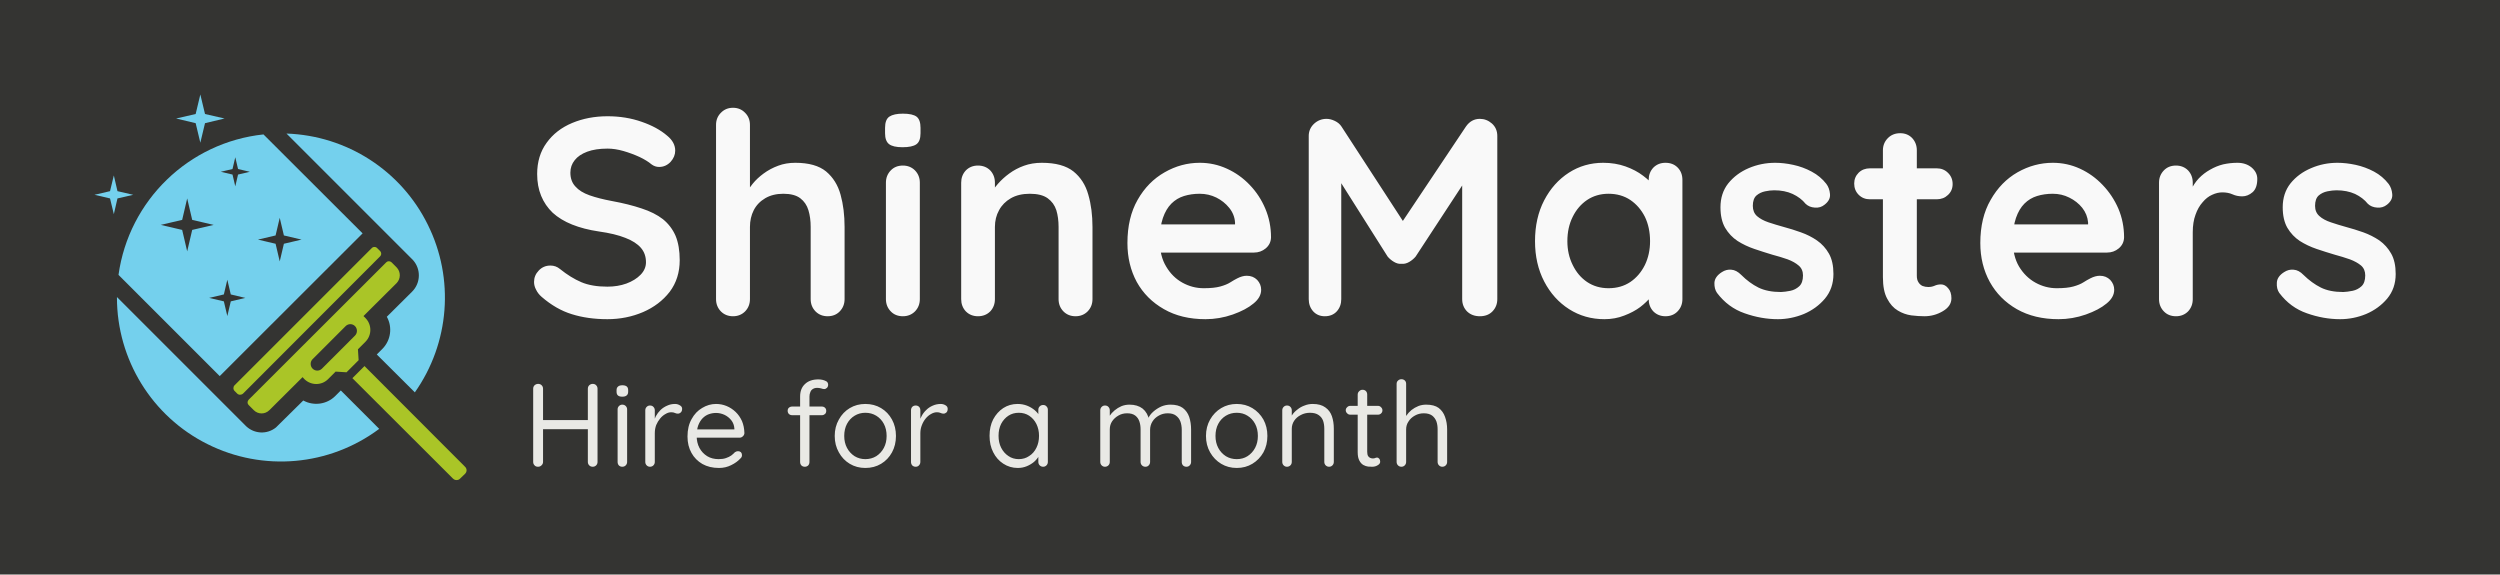 <svg xmlns="http://www.w3.org/2000/svg" version="1.1" xmlns:xlink="http://www.w3.org/1999/xlink" xmlns:svgjs="http://svgjs.dev/svgjs" viewBox="0 0 14.451 3.321"><g transform="matrix(1,0,0,1,3.022,0.623)"><rect width="14.451" height="14.451" x="-3.022" y="-6.188" fill="#343432"></rect><g><path d=" M 0.489 1.222 Q 0.375 1.222 0.283 1.193 Q 0.192 1.165 0.109 1.093 Q 0.088 1.075 0.077 1.052 Q 0.065 1.03 0.065 1.007 Q 0.065 0.969 0.092 0.941 Q 0.119 0.912 0.16 0.912 Q 0.191 0.912 0.215 0.932 Q 0.277 0.982 0.338 1.008 Q 0.399 1.034 0.489 1.034 Q 0.549 1.034 0.599 1.016 Q 0.65 0.997 0.681 0.965 Q 0.712 0.933 0.712 0.893 Q 0.712 0.844 0.683 0.81 Q 0.653 0.775 0.593 0.752 Q 0.533 0.728 0.44 0.715 Q 0.352 0.702 0.285 0.675 Q 0.218 0.648 0.173 0.607 Q 0.129 0.565 0.106 0.509 Q 0.083 0.453 0.083 0.383 Q 0.083 0.277 0.138 0.202 Q 0.192 0.127 0.285 0.088 Q 0.378 0.049 0.49 0.049 Q 0.596 0.049 0.687 0.081 Q 0.777 0.112 0.834 0.161 Q 0.881 0.199 0.881 0.248 Q 0.881 0.283 0.854 0.313 Q 0.826 0.342 0.788 0.342 Q 0.764 0.342 0.744 0.327 Q 0.718 0.305 0.674 0.284 Q 0.63 0.264 0.582 0.25 Q 0.533 0.236 0.49 0.236 Q 0.42 0.236 0.372 0.254 Q 0.324 0.272 0.3 0.303 Q 0.275 0.334 0.275 0.375 Q 0.275 0.424 0.304 0.455 Q 0.332 0.487 0.386 0.506 Q 0.44 0.525 0.515 0.539 Q 0.613 0.557 0.687 0.582 Q 0.761 0.606 0.81 0.644 Q 0.858 0.683 0.883 0.74 Q 0.907 0.798 0.907 0.881 Q 0.907 0.987 0.849 1.064 Q 0.79 1.14 0.695 1.181 Q 0.599 1.222 0.489 1.222 M 1.575 0.318 Q 1.692 0.318 1.753 0.368 Q 1.814 0.419 1.837 0.503 Q 1.86 0.586 1.86 0.689 L 1.86 1.106 Q 1.86 1.148 1.832 1.177 Q 1.805 1.205 1.762 1.205 Q 1.72 1.205 1.692 1.177 Q 1.664 1.148 1.664 1.106 L 1.664 0.689 Q 1.664 0.635 1.651 0.592 Q 1.638 0.549 1.604 0.523 Q 1.57 0.497 1.506 0.497 Q 1.445 0.497 1.401 0.523 Q 1.357 0.549 1.335 0.592 Q 1.313 0.635 1.313 0.689 L 1.313 1.106 Q 1.313 1.148 1.285 1.177 Q 1.257 1.205 1.215 1.205 Q 1.173 1.205 1.145 1.177 Q 1.117 1.148 1.117 1.106 L 1.117 0.099 Q 1.117 0.057 1.145 0.029 Q 1.173 0 1.215 0 Q 1.257 0 1.285 0.029 Q 1.313 0.057 1.313 0.099 L 1.313 0.503 L 1.288 0.498 Q 1.303 0.471 1.329 0.439 Q 1.355 0.407 1.392 0.38 Q 1.43 0.352 1.476 0.335 Q 1.521 0.318 1.575 0.318 M 2.295 1.106 Q 2.295 1.148 2.267 1.177 Q 2.239 1.205 2.197 1.205 Q 2.154 1.205 2.127 1.177 Q 2.099 1.148 2.099 1.106 L 2.099 0.433 Q 2.099 0.391 2.127 0.362 Q 2.154 0.334 2.197 0.334 Q 2.239 0.334 2.267 0.362 Q 2.295 0.391 2.295 0.433 L 2.295 1.106 M 2.195 0.228 Q 2.14 0.228 2.117 0.21 Q 2.094 0.192 2.094 0.147 L 2.094 0.116 Q 2.094 0.068 2.119 0.051 Q 2.145 0.034 2.197 0.034 Q 2.254 0.034 2.277 0.052 Q 2.299 0.07 2.299 0.116 L 2.299 0.147 Q 2.299 0.194 2.275 0.211 Q 2.251 0.228 2.195 0.228 M 3 0.318 Q 3.12 0.318 3.183 0.368 Q 3.246 0.419 3.269 0.503 Q 3.293 0.586 3.293 0.689 L 3.293 1.106 Q 3.293 1.148 3.265 1.177 Q 3.237 1.205 3.195 1.205 Q 3.153 1.205 3.125 1.177 Q 3.097 1.148 3.097 1.106 L 3.097 0.689 Q 3.097 0.635 3.084 0.592 Q 3.07 0.549 3.034 0.523 Q 2.998 0.497 2.931 0.497 Q 2.866 0.497 2.821 0.523 Q 2.776 0.549 2.753 0.592 Q 2.729 0.635 2.729 0.689 L 2.729 1.106 Q 2.729 1.148 2.702 1.177 Q 2.674 1.205 2.631 1.205 Q 2.589 1.205 2.561 1.177 Q 2.534 1.148 2.534 1.106 L 2.534 0.433 Q 2.534 0.391 2.561 0.362 Q 2.589 0.334 2.631 0.334 Q 2.674 0.334 2.702 0.362 Q 2.729 0.391 2.729 0.433 L 2.729 0.503 L 2.705 0.498 Q 2.719 0.471 2.747 0.439 Q 2.775 0.407 2.812 0.38 Q 2.85 0.352 2.897 0.335 Q 2.944 0.318 3 0.318 M 3.946 1.222 Q 3.807 1.222 3.706 1.164 Q 3.604 1.106 3.549 1.007 Q 3.495 0.907 3.495 0.782 Q 3.495 0.635 3.554 0.532 Q 3.613 0.428 3.71 0.373 Q 3.806 0.318 3.913 0.318 Q 3.996 0.318 4.07 0.352 Q 4.145 0.386 4.202 0.446 Q 4.259 0.505 4.292 0.583 Q 4.325 0.661 4.325 0.749 Q 4.324 0.788 4.294 0.813 Q 4.265 0.837 4.226 0.837 L 3.604 0.837 L 3.555 0.674 L 4.153 0.674 L 4.117 0.707 L 4.117 0.663 Q 4.114 0.616 4.083 0.578 Q 4.053 0.541 4.009 0.519 Q 3.964 0.497 3.913 0.497 Q 3.864 0.497 3.822 0.51 Q 3.78 0.523 3.749 0.554 Q 3.718 0.585 3.7 0.637 Q 3.682 0.689 3.682 0.769 Q 3.682 0.857 3.719 0.918 Q 3.755 0.979 3.813 1.011 Q 3.871 1.043 3.936 1.043 Q 3.996 1.043 4.032 1.033 Q 4.068 1.023 4.09 1.009 Q 4.112 0.995 4.13 0.986 Q 4.159 0.971 4.185 0.971 Q 4.221 0.971 4.245 0.995 Q 4.268 1.02 4.268 1.052 Q 4.268 1.096 4.223 1.132 Q 4.18 1.168 4.104 1.195 Q 4.027 1.222 3.946 1.222 M 4.646 0.064 Q 4.669 0.064 4.694 0.076 Q 4.719 0.088 4.732 0.108 L 5.128 0.717 L 5.047 0.714 L 5.452 0.108 Q 5.483 0.064 5.532 0.064 Q 5.571 0.064 5.602 0.091 Q 5.633 0.119 5.633 0.163 L 5.633 1.106 Q 5.633 1.148 5.605 1.177 Q 5.578 1.205 5.532 1.205 Q 5.487 1.205 5.458 1.177 Q 5.43 1.148 5.43 1.106 L 5.43 0.339 L 5.493 0.353 L 5.161 0.86 Q 5.146 0.878 5.124 0.891 Q 5.102 0.904 5.079 0.902 Q 5.058 0.904 5.036 0.891 Q 5.014 0.878 4.999 0.86 L 4.688 0.368 L 4.731 0.282 L 4.731 1.106 Q 4.731 1.148 4.705 1.177 Q 4.679 1.205 4.636 1.205 Q 4.595 1.205 4.569 1.177 Q 4.543 1.148 4.543 1.106 L 4.543 0.163 Q 4.543 0.122 4.573 0.093 Q 4.604 0.064 4.646 0.064 M 6.605 0.318 Q 6.648 0.318 6.675 0.345 Q 6.703 0.373 6.703 0.417 L 6.703 1.106 Q 6.703 1.148 6.675 1.177 Q 6.648 1.205 6.605 1.205 Q 6.563 1.205 6.535 1.177 Q 6.508 1.148 6.508 1.106 L 6.508 1.026 L 6.543 1.041 Q 6.543 1.062 6.521 1.092 Q 6.498 1.122 6.459 1.152 Q 6.42 1.181 6.367 1.201 Q 6.314 1.222 6.252 1.222 Q 6.139 1.222 6.048 1.164 Q 5.957 1.106 5.904 1.004 Q 5.851 0.902 5.851 0.771 Q 5.851 0.637 5.904 0.535 Q 5.957 0.433 6.047 0.375 Q 6.136 0.318 6.245 0.318 Q 6.315 0.318 6.374 0.339 Q 6.433 0.36 6.476 0.393 Q 6.519 0.425 6.543 0.459 Q 6.566 0.492 6.566 0.515 L 6.508 0.536 L 6.508 0.417 Q 6.508 0.375 6.535 0.346 Q 6.563 0.318 6.605 0.318 M 6.276 1.043 Q 6.348 1.043 6.402 1.007 Q 6.455 0.971 6.486 0.909 Q 6.516 0.847 6.516 0.771 Q 6.516 0.692 6.486 0.63 Q 6.455 0.569 6.402 0.533 Q 6.348 0.497 6.276 0.497 Q 6.206 0.497 6.152 0.533 Q 6.099 0.569 6.069 0.63 Q 6.038 0.692 6.038 0.771 Q 6.038 0.847 6.069 0.909 Q 6.099 0.971 6.152 1.007 Q 6.206 1.043 6.276 1.043 M 6.903 1.07 Q 6.887 1.047 6.888 1.012 Q 6.89 0.976 6.931 0.95 Q 6.957 0.933 6.986 0.936 Q 7.015 0.938 7.043 0.966 Q 7.09 1.013 7.142 1.039 Q 7.195 1.065 7.273 1.065 Q 7.297 1.064 7.327 1.058 Q 7.356 1.052 7.378 1.032 Q 7.4 1.012 7.4 0.969 Q 7.4 0.933 7.375 0.912 Q 7.351 0.891 7.311 0.876 Q 7.271 0.862 7.222 0.849 Q 7.172 0.834 7.119 0.816 Q 7.066 0.798 7.022 0.77 Q 6.978 0.741 6.95 0.694 Q 6.923 0.647 6.923 0.575 Q 6.923 0.494 6.968 0.437 Q 7.014 0.38 7.086 0.349 Q 7.159 0.318 7.239 0.318 Q 7.289 0.318 7.344 0.33 Q 7.4 0.342 7.45 0.369 Q 7.501 0.396 7.535 0.44 Q 7.553 0.464 7.556 0.498 Q 7.56 0.533 7.525 0.56 Q 7.501 0.58 7.468 0.577 Q 7.436 0.575 7.415 0.555 Q 7.387 0.52 7.34 0.498 Q 7.294 0.477 7.234 0.477 Q 7.209 0.477 7.181 0.483 Q 7.152 0.489 7.131 0.507 Q 7.11 0.526 7.11 0.567 Q 7.11 0.604 7.134 0.626 Q 7.159 0.648 7.2 0.662 Q 7.242 0.676 7.289 0.689 Q 7.338 0.702 7.388 0.72 Q 7.439 0.738 7.481 0.767 Q 7.524 0.797 7.55 0.843 Q 7.576 0.889 7.576 0.961 Q 7.576 1.044 7.527 1.103 Q 7.478 1.161 7.405 1.192 Q 7.331 1.222 7.255 1.222 Q 7.159 1.222 7.063 1.188 Q 6.967 1.155 6.903 1.07 M 7.787 0.35 L 8.173 0.35 Q 8.212 0.35 8.238 0.376 Q 8.265 0.402 8.265 0.441 Q 8.265 0.479 8.238 0.504 Q 8.212 0.529 8.173 0.529 L 7.787 0.529 Q 7.748 0.529 7.722 0.503 Q 7.696 0.477 7.696 0.438 Q 7.696 0.401 7.722 0.375 Q 7.748 0.35 7.787 0.35 M 7.962 0.147 Q 8.004 0.147 8.031 0.175 Q 8.058 0.204 8.058 0.246 L 8.058 0.971 Q 8.058 0.994 8.067 1.008 Q 8.076 1.023 8.091 1.03 Q 8.107 1.036 8.124 1.036 Q 8.144 1.036 8.16 1.029 Q 8.177 1.021 8.198 1.021 Q 8.221 1.021 8.239 1.043 Q 8.258 1.064 8.258 1.101 Q 8.258 1.147 8.208 1.176 Q 8.159 1.205 8.102 1.205 Q 8.067 1.205 8.026 1.2 Q 7.984 1.194 7.948 1.172 Q 7.911 1.15 7.887 1.104 Q 7.862 1.059 7.862 0.979 L 7.862 0.246 Q 7.862 0.204 7.891 0.175 Q 7.919 0.147 7.962 0.147 M 8.877 1.222 Q 8.738 1.222 8.636 1.164 Q 8.535 1.106 8.48 1.007 Q 8.425 0.907 8.425 0.782 Q 8.425 0.635 8.485 0.532 Q 8.544 0.428 8.64 0.373 Q 8.737 0.318 8.844 0.318 Q 8.927 0.318 9.001 0.352 Q 9.075 0.386 9.132 0.446 Q 9.189 0.505 9.223 0.583 Q 9.256 0.661 9.256 0.749 Q 9.255 0.788 9.225 0.813 Q 9.196 0.837 9.157 0.837 L 8.535 0.837 L 8.486 0.674 L 9.084 0.674 L 9.048 0.707 L 9.048 0.663 Q 9.044 0.616 9.014 0.578 Q 8.984 0.541 8.939 0.519 Q 8.895 0.497 8.844 0.497 Q 8.795 0.497 8.753 0.51 Q 8.711 0.523 8.68 0.554 Q 8.649 0.585 8.631 0.637 Q 8.613 0.689 8.613 0.769 Q 8.613 0.857 8.649 0.918 Q 8.686 0.979 8.744 1.011 Q 8.802 1.043 8.867 1.043 Q 8.927 1.043 8.963 1.033 Q 8.999 1.023 9.021 1.009 Q 9.043 0.995 9.061 0.986 Q 9.09 0.971 9.116 0.971 Q 9.152 0.971 9.176 0.995 Q 9.199 1.02 9.199 1.052 Q 9.199 1.096 9.154 1.132 Q 9.111 1.168 9.035 1.195 Q 8.958 1.222 8.877 1.222 M 9.556 1.205 Q 9.513 1.205 9.486 1.177 Q 9.458 1.148 9.458 1.106 L 9.458 0.433 Q 9.458 0.391 9.486 0.362 Q 9.513 0.334 9.556 0.334 Q 9.598 0.334 9.626 0.362 Q 9.653 0.391 9.653 0.433 L 9.653 0.586 L 9.642 0.477 Q 9.66 0.438 9.688 0.408 Q 9.717 0.378 9.753 0.358 Q 9.789 0.337 9.829 0.327 Q 9.87 0.318 9.911 0.318 Q 9.96 0.318 9.993 0.345 Q 10.026 0.373 10.026 0.411 Q 10.026 0.464 9.999 0.488 Q 9.971 0.512 9.939 0.512 Q 9.908 0.512 9.882 0.5 Q 9.857 0.489 9.824 0.489 Q 9.795 0.489 9.765 0.503 Q 9.735 0.516 9.71 0.546 Q 9.684 0.575 9.669 0.618 Q 9.653 0.661 9.653 0.72 L 9.653 1.106 Q 9.653 1.148 9.626 1.177 Q 9.598 1.205 9.556 1.205 M 10.153 1.07 Q 10.137 1.047 10.139 1.012 Q 10.14 0.976 10.181 0.95 Q 10.207 0.933 10.236 0.936 Q 10.266 0.938 10.293 0.966 Q 10.341 1.013 10.393 1.039 Q 10.445 1.065 10.523 1.065 Q 10.547 1.064 10.577 1.058 Q 10.606 1.052 10.628 1.032 Q 10.65 1.012 10.65 0.969 Q 10.65 0.933 10.626 0.912 Q 10.601 0.891 10.561 0.876 Q 10.521 0.862 10.473 0.849 Q 10.422 0.834 10.369 0.816 Q 10.316 0.798 10.272 0.77 Q 10.228 0.741 10.2 0.694 Q 10.173 0.647 10.173 0.575 Q 10.173 0.494 10.218 0.437 Q 10.264 0.38 10.337 0.349 Q 10.409 0.318 10.489 0.318 Q 10.539 0.318 10.595 0.33 Q 10.65 0.342 10.701 0.369 Q 10.751 0.396 10.785 0.44 Q 10.803 0.464 10.806 0.498 Q 10.81 0.533 10.776 0.56 Q 10.751 0.58 10.719 0.577 Q 10.686 0.575 10.665 0.555 Q 10.637 0.52 10.591 0.498 Q 10.544 0.477 10.484 0.477 Q 10.46 0.477 10.431 0.483 Q 10.402 0.489 10.381 0.507 Q 10.36 0.526 10.36 0.567 Q 10.36 0.604 10.385 0.626 Q 10.409 0.648 10.451 0.662 Q 10.492 0.676 10.539 0.689 Q 10.588 0.702 10.639 0.72 Q 10.689 0.738 10.732 0.767 Q 10.774 0.797 10.8 0.843 Q 10.826 0.889 10.826 0.961 Q 10.826 1.044 10.777 1.103 Q 10.728 1.161 10.655 1.192 Q 10.582 1.222 10.505 1.222 Q 10.409 1.222 10.313 1.188 Q 10.217 1.155 10.153 1.07" fill="#f9f9f9" fill-rule="nonzero"></path></g><g><path d=" M 0.089 1.596 Q 0.101 1.596 0.109 1.604 Q 0.117 1.612 0.117 1.624 L 0.117 2.047 Q 0.117 2.059 0.108 2.067 Q 0.1 2.075 0.088 2.075 Q 0.075 2.075 0.068 2.067 Q 0.06 2.059 0.06 2.047 L 0.06 1.624 Q 0.06 1.612 0.068 1.604 Q 0.077 1.596 0.089 1.596 M 0.404 1.596 Q 0.417 1.596 0.424 1.604 Q 0.432 1.612 0.432 1.624 L 0.432 2.047 Q 0.432 2.059 0.424 2.067 Q 0.416 2.075 0.404 2.075 Q 0.392 2.075 0.384 2.067 Q 0.376 2.059 0.376 2.047 L 0.376 1.624 Q 0.376 1.612 0.384 1.604 Q 0.393 1.596 0.404 1.596 M 0.086 1.805 L 0.405 1.805 L 0.404 1.858 L 0.084 1.858 L 0.086 1.805 M 0.603 2.047 Q 0.603 2.059 0.595 2.067 Q 0.587 2.075 0.575 2.075 Q 0.563 2.075 0.555 2.067 Q 0.548 2.059 0.548 2.047 L 0.548 1.743 Q 0.548 1.732 0.556 1.724 Q 0.564 1.716 0.575 1.716 Q 0.587 1.716 0.595 1.724 Q 0.603 1.732 0.603 1.743 L 0.603 2.047 M 0.575 1.67 Q 0.558 1.67 0.55 1.663 Q 0.542 1.656 0.542 1.642 L 0.542 1.632 Q 0.542 1.618 0.551 1.611 Q 0.559 1.604 0.576 1.604 Q 0.592 1.604 0.601 1.611 Q 0.609 1.618 0.609 1.632 L 0.609 1.642 Q 0.609 1.656 0.6 1.663 Q 0.592 1.67 0.575 1.67 M 0.735 2.075 Q 0.724 2.075 0.716 2.067 Q 0.708 2.059 0.708 2.047 L 0.708 1.749 Q 0.708 1.737 0.716 1.729 Q 0.724 1.721 0.735 1.721 Q 0.748 1.721 0.755 1.729 Q 0.763 1.737 0.763 1.749 L 0.763 1.839 L 0.754 1.825 Q 0.759 1.803 0.769 1.783 Q 0.78 1.763 0.796 1.747 Q 0.813 1.731 0.834 1.722 Q 0.855 1.712 0.88 1.712 Q 0.895 1.712 0.908 1.72 Q 0.921 1.727 0.921 1.74 Q 0.921 1.754 0.913 1.761 Q 0.906 1.768 0.896 1.768 Q 0.887 1.768 0.879 1.764 Q 0.871 1.76 0.858 1.76 Q 0.841 1.76 0.825 1.77 Q 0.808 1.779 0.794 1.796 Q 0.78 1.813 0.771 1.834 Q 0.763 1.856 0.763 1.881 L 0.763 2.047 Q 0.763 2.059 0.755 2.067 Q 0.747 2.075 0.735 2.075 M 1.134 2.082 Q 1.079 2.082 1.038 2.059 Q 0.997 2.035 0.975 1.995 Q 0.952 1.954 0.952 1.9 Q 0.952 1.841 0.976 1.799 Q 0.999 1.757 1.037 1.735 Q 1.075 1.712 1.117 1.712 Q 1.149 1.712 1.178 1.724 Q 1.207 1.736 1.23 1.758 Q 1.253 1.78 1.267 1.811 Q 1.28 1.842 1.281 1.881 Q 1.28 1.892 1.272 1.899 Q 1.264 1.907 1.253 1.907 L 0.983 1.907 L 0.971 1.859 L 1.234 1.859 L 1.223 1.869 L 1.223 1.854 Q 1.221 1.826 1.205 1.806 Q 1.189 1.786 1.166 1.775 Q 1.142 1.764 1.117 1.764 Q 1.096 1.764 1.076 1.771 Q 1.056 1.778 1.04 1.794 Q 1.024 1.81 1.014 1.836 Q 1.005 1.861 1.005 1.896 Q 1.005 1.936 1.021 1.966 Q 1.037 1.996 1.066 2.014 Q 1.094 2.031 1.132 2.031 Q 1.157 2.031 1.174 2.025 Q 1.192 2.019 1.205 2.01 Q 1.218 2 1.226 1.991 Q 1.235 1.985 1.244 1.985 Q 1.254 1.985 1.261 1.991 Q 1.267 1.998 1.267 2.008 Q 1.267 2.02 1.257 2.028 Q 1.237 2.05 1.204 2.066 Q 1.172 2.082 1.134 2.082 M 1.709 1.57 Q 1.721 1.57 1.734 1.573 Q 1.746 1.576 1.756 1.582 Q 1.765 1.589 1.765 1.601 Q 1.765 1.612 1.758 1.619 Q 1.751 1.626 1.742 1.626 Q 1.735 1.626 1.724 1.622 Q 1.713 1.619 1.702 1.619 Q 1.686 1.619 1.676 1.626 Q 1.666 1.632 1.662 1.644 Q 1.657 1.655 1.657 1.669 L 1.657 2.047 Q 1.657 2.059 1.65 2.067 Q 1.642 2.075 1.63 2.075 Q 1.618 2.075 1.61 2.067 Q 1.603 2.059 1.603 2.047 L 1.603 1.669 Q 1.603 1.623 1.631 1.597 Q 1.659 1.57 1.709 1.57 M 1.729 1.727 Q 1.739 1.727 1.747 1.734 Q 1.754 1.741 1.754 1.752 Q 1.754 1.763 1.747 1.77 Q 1.739 1.777 1.729 1.777 L 1.557 1.777 Q 1.546 1.777 1.538 1.77 Q 1.531 1.762 1.531 1.752 Q 1.531 1.74 1.538 1.734 Q 1.546 1.727 1.557 1.727 L 1.729 1.727 M 2.157 1.897 Q 2.157 1.95 2.134 1.992 Q 2.111 2.034 2.071 2.058 Q 2.031 2.082 1.98 2.082 Q 1.93 2.082 1.89 2.058 Q 1.85 2.034 1.827 1.992 Q 1.803 1.95 1.803 1.897 Q 1.803 1.844 1.827 1.802 Q 1.85 1.76 1.89 1.736 Q 1.93 1.712 1.98 1.712 Q 2.031 1.712 2.071 1.736 Q 2.111 1.76 2.134 1.802 Q 2.157 1.844 2.157 1.897 M 2.103 1.897 Q 2.103 1.857 2.087 1.827 Q 2.071 1.797 2.043 1.78 Q 2.015 1.763 1.98 1.763 Q 1.946 1.763 1.918 1.78 Q 1.89 1.797 1.874 1.827 Q 1.858 1.857 1.858 1.897 Q 1.858 1.936 1.874 1.966 Q 1.89 1.996 1.918 2.014 Q 1.946 2.031 1.98 2.031 Q 2.015 2.031 2.043 2.014 Q 2.071 1.996 2.087 1.966 Q 2.103 1.936 2.103 1.897 M 2.271 2.075 Q 2.259 2.075 2.251 2.067 Q 2.244 2.059 2.244 2.047 L 2.244 1.749 Q 2.244 1.737 2.251 1.729 Q 2.259 1.721 2.271 1.721 Q 2.283 1.721 2.291 1.729 Q 2.298 1.737 2.298 1.749 L 2.298 1.839 L 2.29 1.825 Q 2.294 1.803 2.305 1.783 Q 2.315 1.763 2.332 1.747 Q 2.348 1.731 2.369 1.722 Q 2.391 1.712 2.416 1.712 Q 2.431 1.712 2.444 1.72 Q 2.456 1.727 2.456 1.74 Q 2.456 1.754 2.449 1.761 Q 2.441 1.768 2.432 1.768 Q 2.423 1.768 2.415 1.764 Q 2.406 1.76 2.394 1.76 Q 2.377 1.76 2.36 1.77 Q 2.343 1.779 2.329 1.796 Q 2.315 1.813 2.307 1.834 Q 2.298 1.856 2.298 1.881 L 2.298 2.047 Q 2.298 2.059 2.29 2.067 Q 2.283 2.075 2.271 2.075 M 3.008 1.718 Q 3.02 1.718 3.027 1.726 Q 3.035 1.734 3.035 1.745 L 3.035 2.047 Q 3.035 2.059 3.027 2.067 Q 3.019 2.075 3.008 2.075 Q 2.996 2.075 2.988 2.067 Q 2.98 2.059 2.98 2.047 L 2.98 1.982 L 2.993 1.981 Q 2.993 1.996 2.983 2.013 Q 2.973 2.031 2.955 2.047 Q 2.937 2.062 2.913 2.072 Q 2.889 2.082 2.861 2.082 Q 2.815 2.082 2.777 2.057 Q 2.74 2.033 2.719 1.991 Q 2.698 1.95 2.698 1.896 Q 2.698 1.842 2.719 1.801 Q 2.741 1.76 2.777 1.736 Q 2.814 1.712 2.86 1.712 Q 2.889 1.712 2.915 1.722 Q 2.94 1.732 2.959 1.748 Q 2.978 1.764 2.988 1.784 Q 2.998 1.804 2.998 1.824 L 2.98 1.82 L 2.98 1.745 Q 2.98 1.734 2.988 1.726 Q 2.996 1.718 3.008 1.718 M 2.867 2.031 Q 2.901 2.031 2.927 2.013 Q 2.954 1.996 2.969 1.965 Q 2.984 1.935 2.984 1.896 Q 2.984 1.859 2.969 1.828 Q 2.954 1.798 2.927 1.78 Q 2.901 1.763 2.867 1.763 Q 2.833 1.763 2.807 1.78 Q 2.781 1.797 2.765 1.827 Q 2.75 1.857 2.75 1.896 Q 2.75 1.935 2.765 1.965 Q 2.781 1.996 2.807 2.013 Q 2.833 2.031 2.867 2.031 M 3.507 1.716 Q 3.553 1.716 3.583 1.739 Q 3.612 1.763 3.621 1.806 L 3.611 1.806 L 3.616 1.794 Q 3.624 1.775 3.644 1.757 Q 3.664 1.739 3.69 1.727 Q 3.716 1.716 3.744 1.716 Q 3.789 1.716 3.815 1.735 Q 3.841 1.755 3.852 1.787 Q 3.863 1.82 3.863 1.86 L 3.863 2.047 Q 3.863 2.059 3.855 2.067 Q 3.848 2.075 3.836 2.075 Q 3.824 2.075 3.816 2.067 Q 3.809 2.059 3.809 2.047 L 3.809 1.862 Q 3.809 1.835 3.801 1.813 Q 3.793 1.792 3.775 1.779 Q 3.758 1.766 3.728 1.766 Q 3.7 1.766 3.677 1.779 Q 3.653 1.792 3.64 1.813 Q 3.626 1.835 3.626 1.862 L 3.626 2.047 Q 3.626 2.059 3.618 2.067 Q 3.611 2.075 3.599 2.075 Q 3.587 2.075 3.579 2.067 Q 3.571 2.059 3.571 2.047 L 3.571 1.859 Q 3.571 1.833 3.564 1.813 Q 3.557 1.792 3.54 1.779 Q 3.523 1.766 3.493 1.766 Q 3.465 1.766 3.443 1.779 Q 3.42 1.792 3.406 1.813 Q 3.393 1.833 3.393 1.859 L 3.393 2.047 Q 3.393 2.059 3.385 2.067 Q 3.377 2.075 3.365 2.075 Q 3.354 2.075 3.346 2.067 Q 3.338 2.059 3.338 2.047 L 3.338 1.749 Q 3.338 1.737 3.346 1.729 Q 3.354 1.721 3.365 1.721 Q 3.378 1.721 3.385 1.729 Q 3.393 1.737 3.393 1.749 L 3.393 1.801 L 3.378 1.817 Q 3.38 1.799 3.392 1.781 Q 3.403 1.764 3.421 1.749 Q 3.439 1.734 3.46 1.725 Q 3.482 1.716 3.507 1.716 M 4.304 1.897 Q 4.304 1.95 4.281 1.992 Q 4.257 2.034 4.217 2.058 Q 4.177 2.082 4.127 2.082 Q 4.077 2.082 4.037 2.058 Q 3.997 2.034 3.973 1.992 Q 3.949 1.95 3.949 1.897 Q 3.949 1.844 3.973 1.802 Q 3.997 1.76 4.037 1.736 Q 4.077 1.712 4.127 1.712 Q 4.177 1.712 4.217 1.736 Q 4.257 1.76 4.281 1.802 Q 4.304 1.844 4.304 1.897 M 4.249 1.897 Q 4.249 1.857 4.233 1.827 Q 4.217 1.797 4.189 1.78 Q 4.162 1.763 4.127 1.763 Q 4.092 1.763 4.064 1.78 Q 4.036 1.797 4.02 1.827 Q 4.004 1.857 4.004 1.897 Q 4.004 1.936 4.02 1.966 Q 4.036 1.996 4.064 2.014 Q 4.092 2.031 4.127 2.031 Q 4.162 2.031 4.189 2.014 Q 4.217 1.996 4.233 1.966 Q 4.249 1.936 4.249 1.897 M 4.566 1.712 Q 4.612 1.712 4.639 1.732 Q 4.666 1.751 4.677 1.783 Q 4.688 1.815 4.688 1.855 L 4.688 2.047 Q 4.688 2.059 4.68 2.067 Q 4.672 2.075 4.661 2.075 Q 4.649 2.075 4.641 2.067 Q 4.633 2.059 4.633 2.047 L 4.633 1.856 Q 4.633 1.83 4.626 1.809 Q 4.618 1.788 4.6 1.776 Q 4.582 1.763 4.55 1.763 Q 4.521 1.763 4.497 1.776 Q 4.473 1.788 4.459 1.809 Q 4.445 1.83 4.445 1.856 L 4.445 2.047 Q 4.445 2.059 4.437 2.067 Q 4.429 2.075 4.417 2.075 Q 4.406 2.075 4.398 2.067 Q 4.39 2.059 4.39 2.047 L 4.39 1.749 Q 4.39 1.737 4.398 1.729 Q 4.406 1.721 4.417 1.721 Q 4.43 1.721 4.437 1.729 Q 4.445 1.737 4.445 1.749 L 4.445 1.797 L 4.431 1.812 Q 4.434 1.794 4.447 1.776 Q 4.459 1.758 4.478 1.744 Q 4.496 1.729 4.519 1.721 Q 4.541 1.712 4.566 1.712 M 4.783 1.723 L 4.943 1.723 Q 4.954 1.723 4.961 1.731 Q 4.969 1.738 4.969 1.749 Q 4.969 1.76 4.961 1.767 Q 4.954 1.774 4.943 1.774 L 4.783 1.774 Q 4.772 1.774 4.765 1.766 Q 4.757 1.759 4.757 1.748 Q 4.757 1.738 4.765 1.731 Q 4.772 1.723 4.783 1.723 M 4.854 1.63 Q 4.866 1.63 4.874 1.638 Q 4.881 1.646 4.881 1.658 L 4.881 1.988 Q 4.881 2.004 4.886 2.013 Q 4.891 2.021 4.899 2.024 Q 4.906 2.027 4.914 2.027 Q 4.921 2.027 4.926 2.025 Q 4.931 2.022 4.938 2.022 Q 4.945 2.022 4.951 2.029 Q 4.956 2.035 4.956 2.046 Q 4.956 2.058 4.942 2.066 Q 4.928 2.075 4.91 2.075 Q 4.9 2.075 4.886 2.074 Q 4.872 2.072 4.859 2.065 Q 4.845 2.057 4.836 2.04 Q 4.826 2.022 4.826 1.991 L 4.826 1.658 Q 4.826 1.646 4.835 1.638 Q 4.843 1.63 4.854 1.63 M 5.222 1.716 Q 5.268 1.716 5.294 1.735 Q 5.32 1.755 5.331 1.787 Q 5.343 1.82 5.343 1.859 L 5.343 2.047 Q 5.343 2.059 5.335 2.067 Q 5.327 2.075 5.315 2.075 Q 5.304 2.075 5.296 2.067 Q 5.288 2.059 5.288 2.047 L 5.288 1.859 Q 5.288 1.833 5.281 1.813 Q 5.273 1.792 5.256 1.779 Q 5.238 1.766 5.208 1.766 Q 5.18 1.766 5.157 1.779 Q 5.133 1.792 5.12 1.813 Q 5.106 1.833 5.106 1.859 L 5.106 2.047 Q 5.106 2.059 5.098 2.067 Q 5.09 2.075 5.079 2.075 Q 5.067 2.075 5.059 2.067 Q 5.051 2.059 5.051 2.047 L 5.051 1.596 Q 5.051 1.584 5.059 1.577 Q 5.067 1.569 5.079 1.569 Q 5.091 1.569 5.099 1.577 Q 5.106 1.584 5.106 1.596 L 5.106 1.801 L 5.092 1.816 Q 5.096 1.798 5.107 1.78 Q 5.119 1.762 5.137 1.747 Q 5.155 1.733 5.177 1.724 Q 5.198 1.716 5.222 1.716" fill="#e9e9e5" fill-rule="nonzero"></path></g><g clip-path="url(&quot;#SvgjsClipPath1002&quot;)"><g clip-path="url(&quot;#SvgjsClipPath1000&quot;)"><path d=" M -0.624 1.645 L -0.844 1.426 L -0.812 1.394 C -0.763 1.345 -0.752 1.269 -0.786 1.208 C -0.689 1.111 -0.64 1.063 -0.64 1.063 C -0.589 1.012 -0.588 0.931 -0.636 0.879 L -1.366 0.149 C -1.017 0.161 -0.703 0.363 -0.549 0.676 C -0.394 0.988 -0.423 1.36 -0.624 1.645 Z M -0.83 1.856 L -1.052 1.634 C -1.052 1.634 -1.063 1.645 -1.084 1.666 C -1.133 1.715 -1.209 1.725 -1.269 1.692 L -1.427 1.848 C -1.478 1.889 -1.551 1.886 -1.599 1.841 L -2.346 1.094 L -2.346 1.097 C -2.346 1.455 -2.144 1.784 -1.823 1.944 C -1.502 2.105 -1.118 2.071 -0.83 1.856 Z" fill="#74d0ed" transform="matrix(1,0,0,1,0,0)" fill-rule="evenodd"></path></g><g clip-path="url(&quot;#SvgjsClipPath1000&quot;)"><path d=" M -1.499 0.154 L -0.926 0.726 C -0.926 0.726 -1.201 1.001 -1.752 1.551 L -2.337 0.966 C -2.277 0.535 -1.931 0.2 -1.499 0.154 Z M -1.708 0.994 L -1.728 1.079 L -1.813 1.099 L -1.728 1.119 L -1.708 1.204 L -1.688 1.119 L -1.604 1.099 L -1.688 1.079 L -1.708 0.994 Z M -1.405 0.636 L -1.429 0.738 L -1.531 0.762 L -1.429 0.786 L -1.405 0.888 L -1.381 0.786 L -1.279 0.762 L -1.381 0.738 L -1.405 0.636 Z M -1.662 0.286 L -1.678 0.354 L -1.746 0.37 L -1.678 0.386 L -1.662 0.454 L -1.646 0.386 L -1.578 0.37 L -1.646 0.354 L -1.662 0.286 Z M -1.94 0.524 L -1.969 0.648 L -2.093 0.677 L -1.969 0.706 L -1.94 0.83 L -1.911 0.706 L -1.787 0.677 L -1.911 0.648 Z" fill="#74d0ed" transform="matrix(1,0,0,1,0,0)" fill-rule="evenodd"></path></g><g clip-path="url(&quot;#SvgjsClipPath1000&quot;)"><path d=" M -1.585 1.688 L -0.789 0.893 C -0.781 0.885 -0.768 0.885 -0.759 0.893 L -0.729 0.923 C -0.705 0.948 -0.705 0.988 -0.729 1.013 L -0.921 1.204 L -0.909 1.216 C -0.872 1.254 -0.872 1.314 -0.909 1.352 L -0.953 1.396 C -0.95 1.438 -0.949 1.459 -0.949 1.459 L -1.019 1.529 L -1.082 1.525 L -1.126 1.569 C -1.163 1.606 -1.224 1.606 -1.262 1.569 L -1.273 1.557 L -1.465 1.748 C -1.49 1.773 -1.53 1.773 -1.555 1.748 L -1.585 1.718 C -1.593 1.71 -1.593 1.697 -1.585 1.688 Z M -1.666 1.604 C -1.675 1.613 -1.675 1.628 -1.666 1.637 L -1.651 1.652 C -1.642 1.661 -1.627 1.661 -1.617 1.652 L -0.826 0.86 C -0.816 0.851 -0.816 0.836 -0.826 0.827 L -0.841 0.812 C -0.85 0.802 -0.865 0.802 -0.874 0.812 L -1.666 1.604 Z M -0.985 1.563 L -0.404 2.143 C -0.398 2.149 -0.391 2.152 -0.383 2.152 C -0.375 2.152 -0.367 2.149 -0.362 2.143 C -0.344 2.125 -0.334 2.116 -0.334 2.116 C -0.328 2.11 -0.325 2.103 -0.325 2.095 C -0.325 2.087 -0.329 2.079 -0.335 2.074 L -0.915 1.493 L -0.985 1.563 Z M -1.215 1.453 C -1.23 1.468 -1.23 1.493 -1.215 1.508 C -1.2 1.523 -1.176 1.523 -1.161 1.508 L -0.97 1.317 C -0.955 1.302 -0.955 1.277 -0.97 1.262 C -0.985 1.247 -1.009 1.247 -1.024 1.262 Z" fill="#aac527" transform="matrix(1,0,0,1,0,0)" fill-rule="evenodd"></path></g><g clip-path="url(&quot;#SvgjsClipPath1000&quot;)"><path d=" M -1.864 -0.077 L -1.837 0.036 L -1.724 0.062 L -1.837 0.089 L -1.864 0.202 L -1.891 0.089 L -2.004 0.062 L -1.891 0.036 L -1.864 -0.077 Z M -2.364 0.391 L -2.343 0.482 L -2.252 0.503 L -2.343 0.524 L -2.364 0.615 L -2.386 0.524 L -2.476 0.503 L -2.386 0.482 Z" fill="#74d0ed" transform="matrix(1,0,0,1,0,0)" fill-rule="evenodd"></path></g></g></g><defs><clipPath id="SvgjsClipPath1002"><path d=" M -2.476 -0.077 h 2.151 v 2.23 h -2.151 Z"></path></clipPath><clipPath id="SvgjsClipPath1000"><path d=" M -2.476 -0.077 L -0.325 -0.077 L -0.325 2.152 L -2.476 2.152 Z"></path></clipPath></defs></svg>